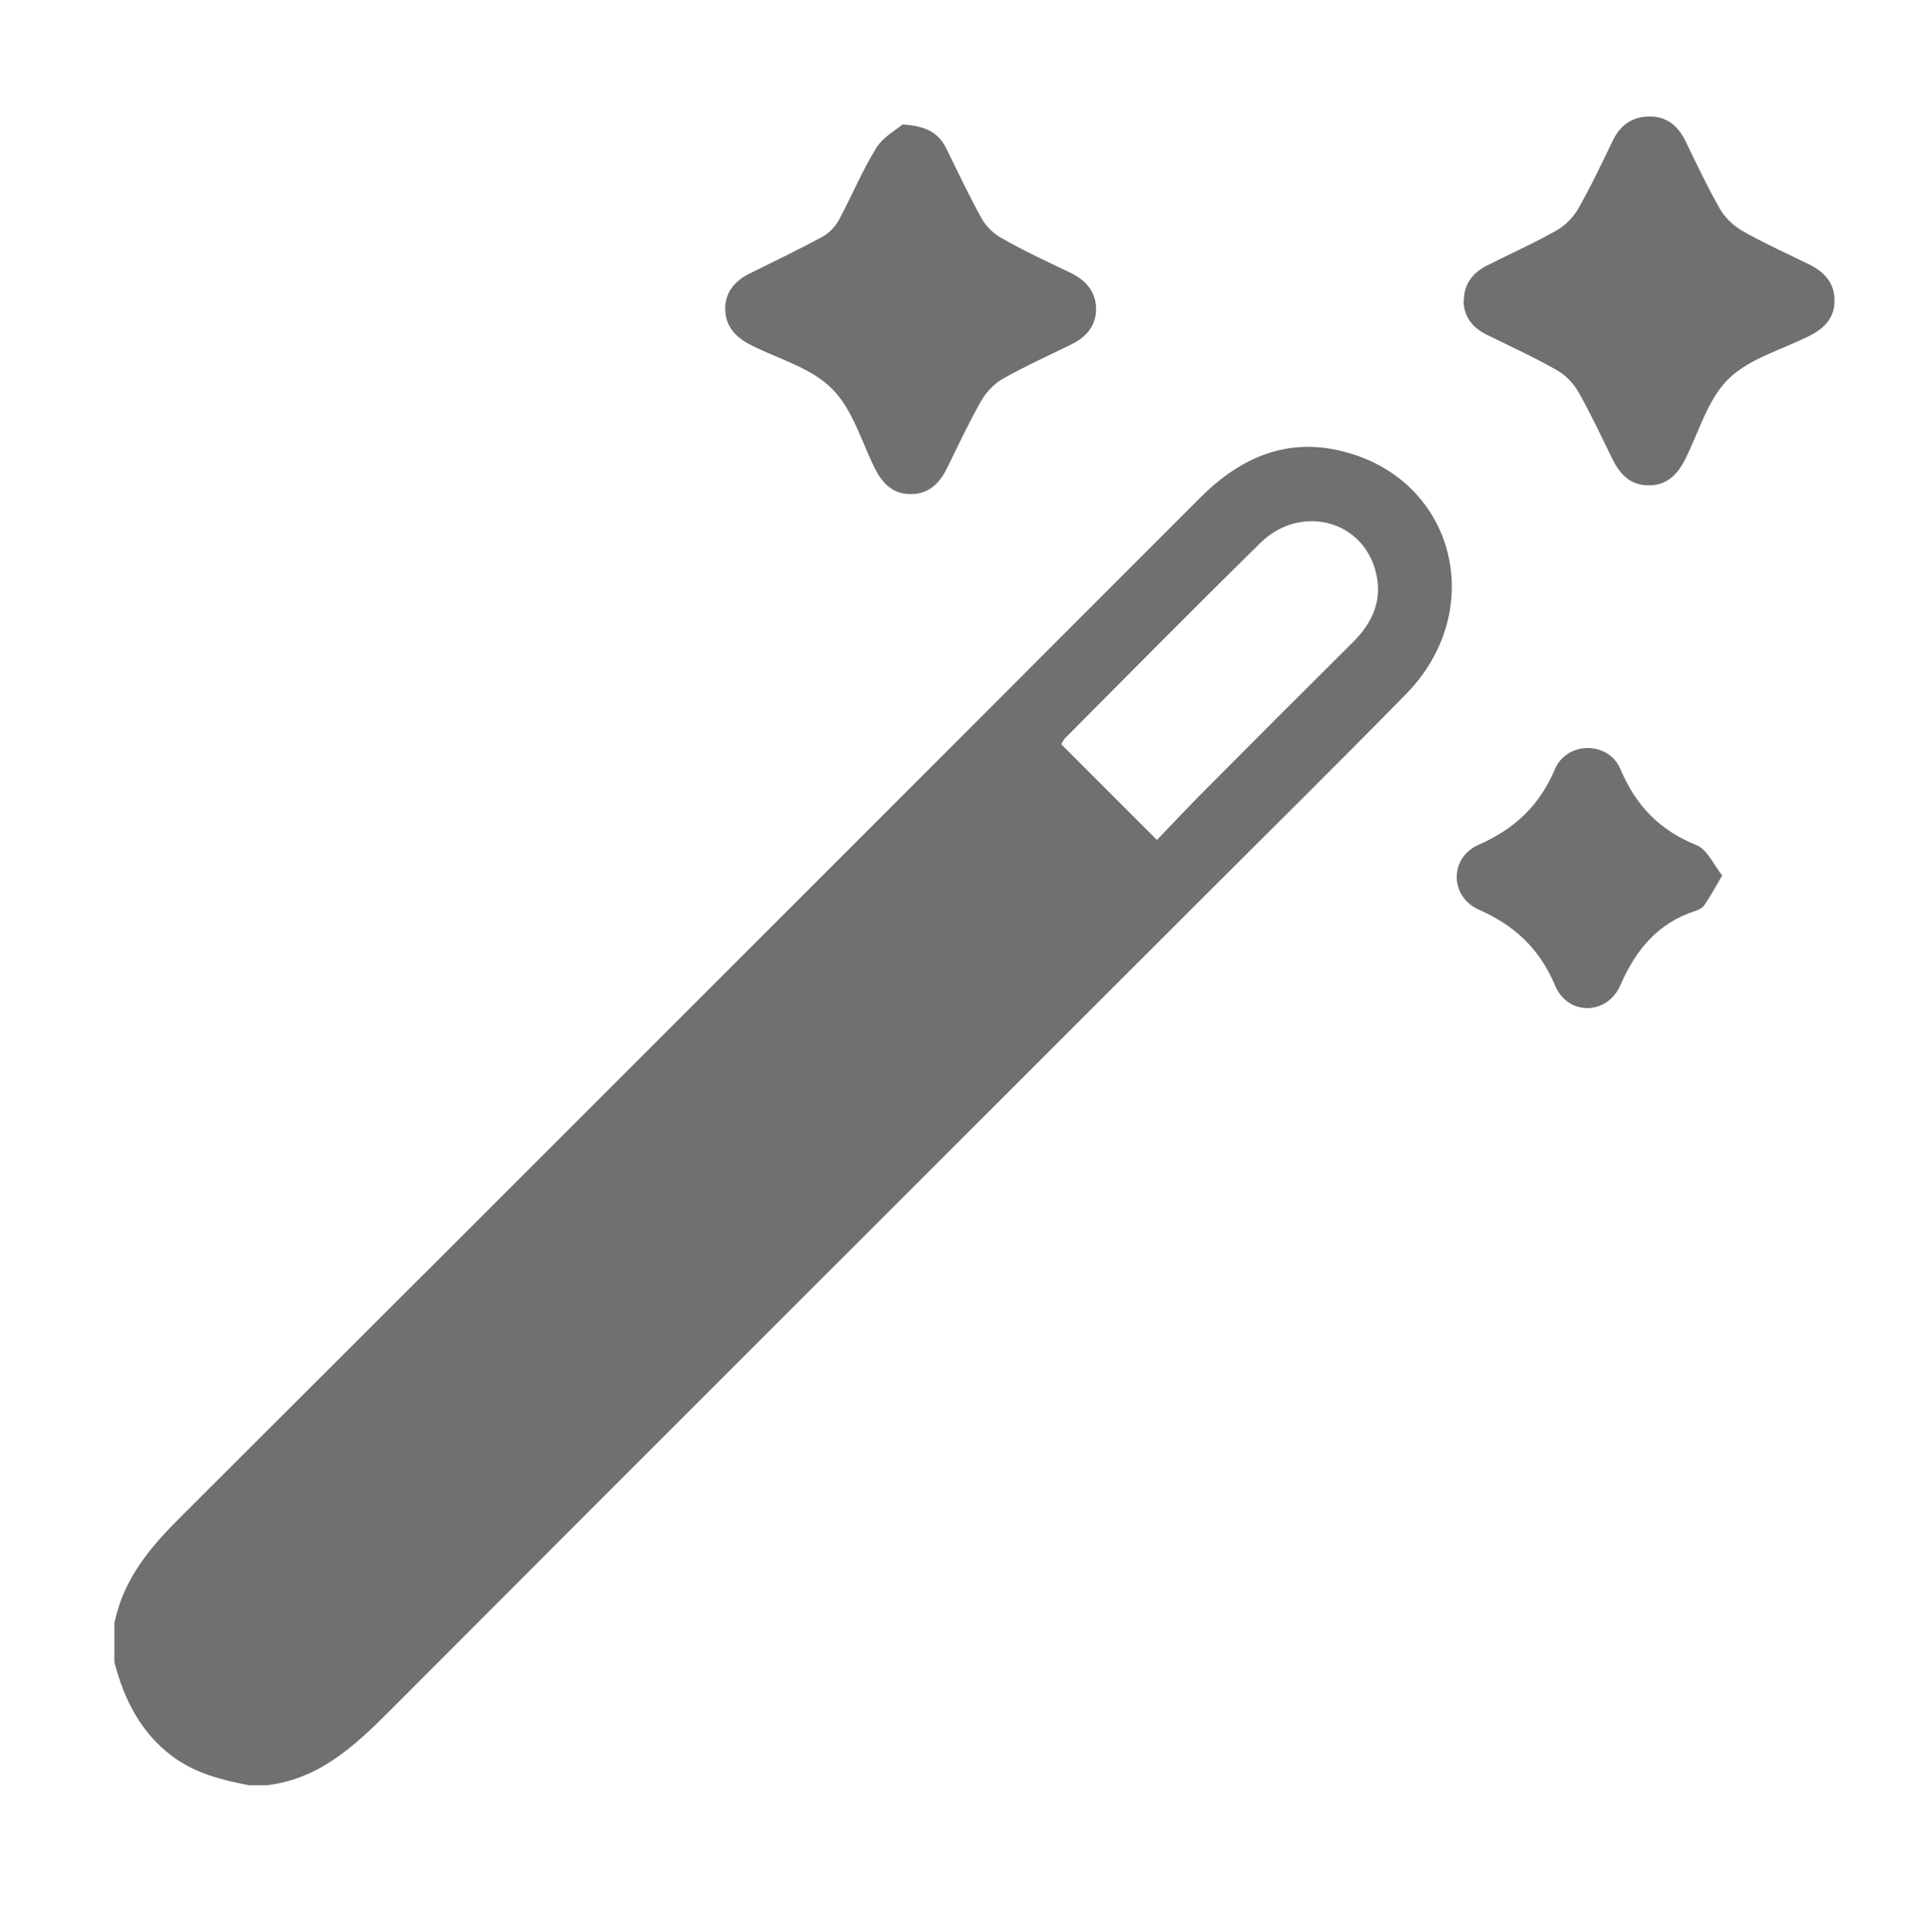 <?xml version="1.0" encoding="UTF-8"?>
<svg id="Ebene_1" data-name="Ebene 1" xmlns="http://www.w3.org/2000/svg" version="1.1" viewBox="0 0 554.6 555.6">
  <defs>
    <style>
      .cls-1 {
        fill: #707070;
        stroke-width: 0px;
      }
    </style>
  </defs>
  <path class="cls-1" d="M33,466.5c2.6-12.6,10.5-21.8,19.4-30.6,97.7-97.5,195.3-195.1,292.9-292.8,11.8-11.8,25.5-17.6,42-13,31.5,8.6,40.6,45.7,17.1,69.6-20.1,20.5-40.5,40.6-60.8,60.9-77.2,77.2-154.5,154.3-231.6,231.6-10.1,10.1-20.2,19.5-35.2,21.3h-5.2c-7.8-1.5-15.4-3.4-22-8.3-9.2-6.9-13.9-16.4-16.7-27.1v-11.5ZM332.8,241.6c4-4.2,7.9-8.3,11.9-12.4,14.8-14.9,29.7-29.8,44.6-44.6,5.7-5.7,8.5-12.3,6.4-20.3-3.9-14.9-21.8-19.3-33.2-8.1-18.8,18.5-37.4,37.3-56,56-.6.6-.9,1.3-1.2,1.9,9.1,9.1,17.9,17.9,27.5,27.5Z"/>
  <path class="cls-1" d="M421.1,86.7c-.1-4.9,2.5-8.2,6.6-10.3,6.7-3.4,13.5-6.4,20-10.1,2.5-1.4,4.9-3.8,6.3-6.3,3.6-6.3,6.7-12.9,9.9-19.5,2.2-4.6,5.7-7,10.7-7,4.8,0,8.1,2.7,10.2,7,3.2,6.6,6.3,13.2,9.9,19.5,1.4,2.5,3.8,4.8,6.3,6.3,6.3,3.6,13,6.6,19.5,9.8,4.4,2.2,7.3,5.4,7.2,10.5,0,4.9-3,7.9-7.2,10-7.9,4-17.3,6.5-23.3,12.4-6,5.9-8.5,15.3-12.5,23.2-2.2,4.3-5.2,7.4-10.4,7.4-5.2,0-8.2-3-10.4-7.4-3.2-6.5-6.3-13.2-9.9-19.5-1.4-2.5-3.8-4.9-6.3-6.3-6.5-3.7-13.3-6.8-20-10.1-4-2-6.6-5-6.7-9.8Z"/>
  <path class="cls-1" d="M259.6,35.8c7,.4,10.4,2.5,12.6,6.9,3.3,6.7,6.5,13.5,10.1,20,1.3,2.4,3.6,4.6,6,5.9,6.3,3.6,13,6.7,19.5,9.8,4.4,2.1,7.4,5.3,7.5,10.4,0,5.1-3,8.3-7.4,10.4-6.5,3.2-13.2,6.2-19.5,9.8-2.5,1.4-4.8,3.9-6.2,6.4-3.6,6.3-6.7,13-9.9,19.5-2.2,4.3-5.3,7.3-10.5,7.2-4.9,0-7.9-3-10-7.1-4-7.9-6.5-17.3-12.5-23.2-5.9-6-15.3-8.5-23.2-12.5-4.4-2.2-7.4-5.3-7.5-10.4,0-5.1,3-8.3,7.4-10.4,6.9-3.4,13.7-6.7,20.4-10.3,2-1.1,3.8-2.9,4.9-4.9,3.7-6.9,6.7-14.2,10.8-20.8,2-3.2,5.8-5.2,7.5-6.7Z"/>
  <path class="cls-1" d="M495.4,251.8c-2.1,3.6-3.5,6.2-5.1,8.5-.5.8-1.6,1.4-2.6,1.7-10.8,3.5-17.1,11.1-21.6,21.4-3.8,8.7-15.2,8.8-18.8,0-4.5-10.6-11.6-17.2-22-21.8-8.3-3.7-8.4-14.9,0-18.6,10.4-4.6,17.5-11.2,22-21.8,3.4-8,15.4-8.1,18.8,0,4.5,10.6,11.3,17.6,21.9,21.9,3.1,1.2,4.9,5.6,7.4,8.7Z"/>
</svg>